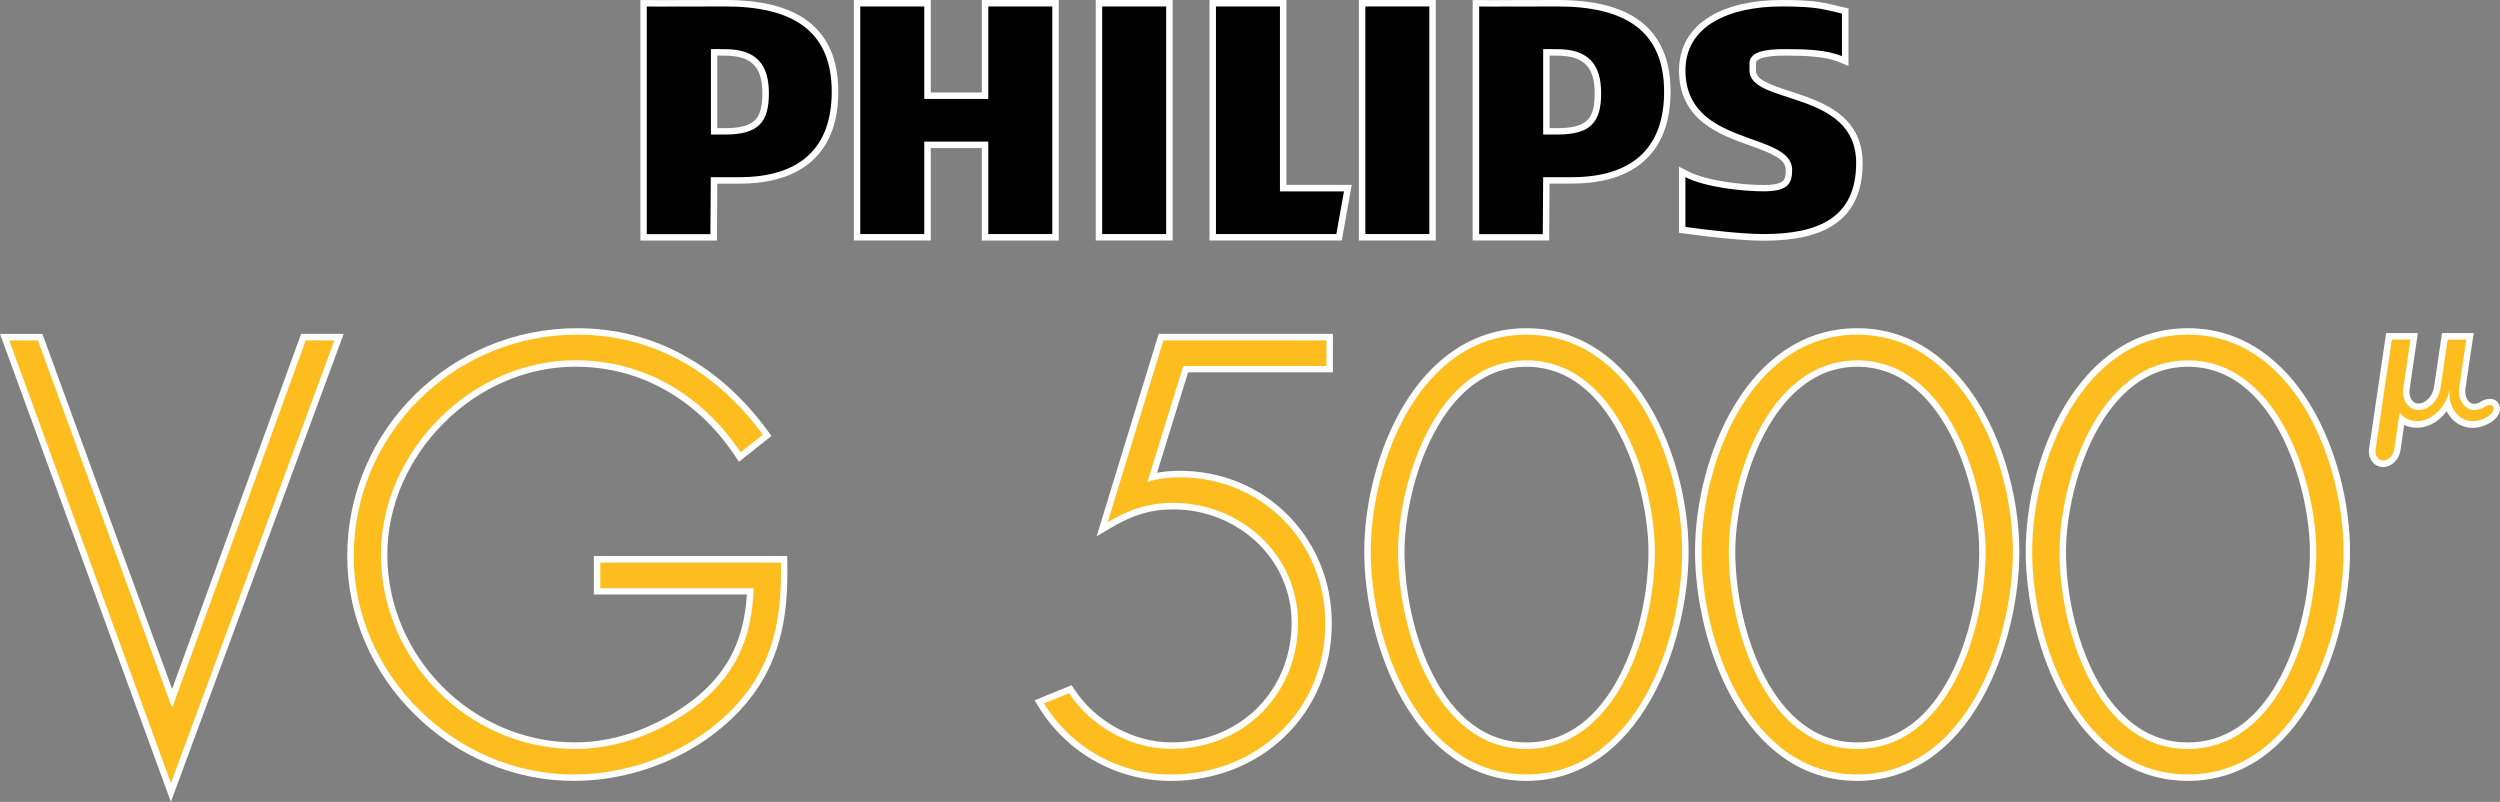 <?xml version="1.0" encoding="utf-8"?>
<!-- Generator: Adobe Illustrator 25.4.1, SVG Export Plug-In . SVG Version: 6.00 Build 0)  -->
<svg version="1.1" id="Layer_1" xmlns="http://www.w3.org/2000/svg" xmlns:xlink="http://www.w3.org/1999/xlink" x="0px" y="0px"
	 viewBox="0 0 3839 1231.3" style="enable-background:new 0 0 3839 1231.3;" xml:space="preserve">
<rect x="0" y="0" width="3839" height="1231.3" fill="#808080" stroke="none"/>
<style type="text/css">
	.st0{fill:#FEBD1F;}
	.st1{fill:#FFFFFF;}
	.st2{fill:#010101;}
</style>
<g>
	<g>
		<g>
			<g>
				<polygon class="st0" points="7.1,517.7 61.7,517.7 264.3,1072.6 466,517.7 520.6,517.7 262.4,1216.8 				"/>
				<path class="st1" d="M513.5,522.7l-251,679.8L14.2,522.7h44l205.2,562h1.8l204.3-562L513.5,522.7 M527.7,512.7h-14.3h-44h-7
					l-2.4,6.5l-195.7,538.8L67.5,519.3l-2.4-6.5h-6.9h-44H0l4.9,13.3l248.2,679.8l9.3,25.4l9.4-25.4l251-679.8L527.7,512.7
					L527.7,512.7z"/>
			</g>
			<g>
				<path class="st0" d="M880.8,1194.3c-45.2,0-89.5-9.2-131.6-27.2c-40.6-17.4-77.3-42.2-109.1-73.7
					c-31.8-31.5-56.8-67.9-74.4-108.2c-18.3-41.9-27.5-85.9-27.5-130.9c0-190.4,156-345.2,347.8-345.2c58.7,0,113.9,14.2,164,42.1
					c47.3,26.3,89.4,64.5,125.3,113.5l2.8,3.9l-42,33.4l-3-4.5c-60.1-89.7-148.8-139.1-249.8-139.1c-38.4,0-76.2,8.1-112.3,24
					c-34.7,15.3-66.2,37-93.5,64.5c-27.3,27.4-48.8,58.9-63.9,93.7C597.9,776.5,590,814,590,851.9c0,39,7.8,77.1,23.2,113.1
					c14.9,34.9,36.1,66.3,63.1,93.4c27.1,27.2,58.5,48.5,93.3,63.5c36.2,15.5,74.5,23.4,113.9,23.4c65.9,0,133.5-25.3,190.5-71.3
					c51-43.2,74.6-93,78.2-165.7H916.8v-49.2h287.3l0.1,4.9c1,47.4-2.8,85-12.1,118.1c-11,39.6-30,73.7-58.2,104.3
					C1071.5,1153.9,976.9,1194.3,880.8,1194.3z"/>
				<path class="st1" d="M886,513.9c119.5,0,216.4,59.3,285.3,153.6l-34,27c-58.5-87.2-147.4-141.3-253.9-141.3
					C722.9,553.3,585,693.8,585,851.7c0,162.3,134.4,298.4,298.4,298.4c70.7,0,139.6-28.8,193.7-72.4c56.7-48,77.6-102.9,80.3-174.5
					H921.8v-39.3h277.4c1.7,82.9-10.5,155.3-68.9,219c-62.8,68-157,106.4-249.5,106.4c-182.3,0-337.6-153.6-337.6-335
					C543.1,665.9,697.6,513.9,886,513.9 M886,504c-47.4,0-93.5,9.2-136.9,27.4c-42,17.6-79.7,42.8-112.2,74.9
					c-32.5,32.2-58,69.6-75.8,111.3c-18.5,43.2-27.9,89.2-27.9,136.6c0,45.7,9.4,90.4,27.9,132.9c17.8,40.9,43.2,77.8,75.4,109.7
					c32.2,31.9,69.4,57.1,110.6,74.7c42.8,18.3,87.7,27.6,133.6,27.6c97.4,0,193.5-41,256.8-109.6c28.7-31.3,48.1-66,59.3-106.4
					c9.4-33.6,13.3-71.6,12.2-119.6l-0.2-9.7h-9.7H921.8h-9.9v9.9v39.3v9.9h9.9h225.1c-4.4,68.4-27.5,115.7-76.2,156.9
					c-27,21.7-56.5,38.9-87.9,51c-33,12.7-66.5,19.2-99.5,19.2c-38.7,0-76.3-7.7-111.9-23c-34.3-14.7-65.2-35.7-91.8-62.4
					c-26.5-26.7-47.4-57.6-62-91.8c-15.1-35.4-22.8-72.9-22.8-111.2c0-37.2,7.8-73.9,23.2-109.3c14.9-34.1,36.1-65.1,62.9-92.1
					c26.9-27.1,57.9-48.4,92-63.5c35.5-15.6,72.6-23.6,110.3-23.6c50.2,0,97.4,12.3,140,36.7c41.2,23.5,76.8,57.3,105.6,100.3l6,9
					l8.4-6.7l34-27l7.5-5.9l-5.6-7.7c-36.3-49.6-78.9-88.2-126.9-114.9C1001.6,518.4,945.6,504,886,504L886,504z"/>
			</g>
			<g>
				<path class="st0" d="M1797.9,1194.3c-39.8,0-79.2-10.3-113.8-29.6c-34.6-19.4-64-47.7-85-81.8l-3.1-5l47.6-19.5l2.2,3.4
					c33.4,50.6,93.5,83.3,152.9,83.3c52,0,100-19.1,135-53.9c35.2-34.9,54.6-82.8,54.6-134.9c0-48.7-19.7-94-55.5-127.7
					c-35.3-33.2-82-51.4-131.5-51.4c-34.8,0-63.2,8.4-97.8,29l-11.1,6.6l90.3-295h259V567h-221.2l-51.2,165.8
					c12.9-3.2,26.8-4.7,42.3-4.7c128,0,228.3,100.7,228.3,229.2c0,65.8-25,126.2-70.4,170
					C1924.9,1170.5,1863.8,1194.3,1797.9,1194.3z"/>
				<path class="st1" d="M2036.9,522.7v39.3H1817l-55,178c16.6-5.2,33.2-7,49.7-7c126.5,0,223.4,99.5,223.4,224.2
					c0,134.4-104.7,232.1-237.3,232.1c-79.4,0-152.7-41-194.6-109.1l38.4-15.7c34,51.5,95.1,85.5,157,85.5
					c109.9,0,194.6-82.9,194.6-193.7c0-104.7-88.1-184.1-191.9-184.1c-38.4,0-68,10.5-100.3,29.7l85.5-279.2L2036.9,522.7
					 M2046.9,512.7h-9.9h-250.4h-7.3l-2.2,7l-85.6,279.3l-7.5,24.6l22.1-13.1c33.8-20.1,61.4-28.3,95.3-28.3
					c24.2,0,47.8,4.5,70.1,13.3c21.7,8.6,41.2,21,58,36.7c34.8,32.7,53.9,76.8,53.9,124.1c0,50.8-18.9,97.4-53.1,131.3
					c-34.1,33.8-80.8,52.4-131.5,52.4c-57.8,0-116.2-31.8-148.8-81l-4.5-6.8l-7.6,3.1l-38.4,15.7l-10.8,4.4l6.1,10
					c21.4,34.8,51.4,63.7,86.8,83.5c35.4,19.8,75.5,30.3,116.2,30.3c67.3,0,129.5-24.3,175.3-68.4c46.4-44.8,72-106.4,72-173.6
					c0-63.2-23.8-122.1-67.1-165.9c-43.6-44-102.6-68.3-166.2-68.3c-12.6,0-24.2,1-35,3l47.6-154.2h212.5h9.9V562v-39.3
					L2046.9,512.7L2046.9,512.7z"/>
			</g>
			<g>
				<path class="st0" d="M2344,1194.3c-53.5,0-129.3-21.2-186.7-122.5c-35.9-63.4-57.4-147.3-57.4-224.5c0-76.2,22.1-158.8,59-220.9
					c21.3-35.8,46.9-64,76-83.8c32.7-22.3,69.3-33.6,109-33.6c39.7,0,76.3,11.3,109,33.6c29.1,19.8,54.7,48,76,83.8
					c37,62.1,59,144.6,59,220.9c0,77.2-21.4,161.1-57.4,224.5C2499,1127.7,2440.9,1194.3,2344,1194.3z M2344,558.3
					c-75.7,0-121.7,57.3-146.9,105.4c-33.5,63.8-45.3,138.8-45.3,183.6c0,66.8,17,139.1,45.4,193.6
					c24.8,47.5,70.4,104.2,146.9,104.2c76.5,0,122.1-56.7,146.9-104.2c28.4-54.5,45.4-126.8,45.4-193.6
					c0-44.8-11.9-119.8-45.3-183.6C2465.7,615.6,2419.7,558.3,2344,558.3z"/>
				<path class="st1" d="M2344,513.9c163.1,0,239.1,195.4,239.1,333.3c0,136.1-71.5,342-239.1,342c-167.5,0-239.1-205.9-239.1-342
					C2105,709.5,2180.9,513.9,2344,513.9 M2344,1150.1c140.5,0,197.2-184.1,197.2-302.7c0-103.8-56.7-294-197.2-294
					c-140.5,0-197.2,190.2-197.2,294C2146.8,966,2203.5,1150.1,2344,1150.1 M2344,504c-40.6,0-78.3,11.6-111.8,34.4
					c-29.7,20.2-55.8,49-77.5,85.4c-37.4,62.8-59.7,146.3-59.7,223.4c0,36.1,4.9,75.2,14.1,113.2c10.2,42,25,80.3,43.9,113.7
					c21.5,37.9,47.5,67.8,77.2,88.9c33.9,24,72.1,36.1,113.8,36.1c41.7,0,79.9-12.2,113.8-36.1c29.8-21.1,55.7-51,77.2-88.9
					c18.9-33.4,33.7-71.7,43.9-113.7c9.2-38,14.1-77.1,14.1-113.2c0-77.1-22.3-160.6-59.7-223.4c-21.7-36.4-47.8-65.1-77.5-85.4
					C2422.3,515.6,2384.7,504,2344,504L2344,504z M2344,1140.1c-30.9,0-59.2-9.6-84-28.6c-22.4-17.1-42.1-41.6-58.4-72.9
					c-14.4-27.7-26.2-60.9-34-96.1c-7.1-32-10.8-64.9-10.8-95.2c0-26.4,3.8-57.4,10.8-87.5c7.9-34,19.6-66.5,34-93.8
					c16.5-31.5,36.2-56.2,58.5-73.5c25-19.4,53.3-29.3,84-29.3c30.7,0,59,9.8,84,29.3c22.3,17.3,42,42,58.5,73.5
					c14.4,27.4,26.1,59.8,34,93.8c7,30.1,10.8,61.1,10.8,87.5c0,30.3-3.7,63.2-10.8,95.2c-7.8,35.1-19.5,68.4-34,96.1
					c-16.3,31.3-36,55.9-58.4,73C2403.2,1130.5,2374.9,1140.1,2344,1140.1L2344,1140.1L2344,1140.1z"/>
			</g>
			<g>
				<path class="st0" d="M2851.9,1194.3c-53.5,0-129.3-21.2-186.7-122.5c-35.9-63.4-57.4-147.3-57.4-224.5
					c0-76.2,22.1-158.8,59-220.9c21.3-35.8,46.9-64,76-83.8c32.7-22.3,69.3-33.6,109-33.6c39.6,0,76.3,11.3,109,33.6
					c29.1,19.8,54.7,48,76,83.8c37,62.1,59,144.6,59,220.9c0,77.2-21.4,161.1-57.4,224.5C3006.9,1127.7,2948.8,1194.3,2851.9,1194.3
					z M2851.9,558.3c-75.7,0-121.7,57.3-146.9,105.4c-33.5,63.8-45.3,138.8-45.3,183.6c0,66.8,17,139.1,45.4,193.6
					c24.8,47.5,70.4,104.2,146.9,104.2c76.5,0,122.1-56.7,146.9-104.2c28.4-54.5,45.4-126.8,45.4-193.6
					c0-44.8-11.9-119.8-45.3-183.6C2973.5,615.6,2927.6,558.3,2851.9,558.3z"/>
				<path class="st1" d="M2851.9,513.9c163.2,0,239.1,195.4,239.1,333.3c0,136.1-71.5,342-239.1,342c-167.5,0-239.1-205.9-239.1-342
					C2612.7,709.5,2688.6,513.9,2851.9,513.9 M2851.9,1150.1c140.5,0,197.2-184.1,197.2-302.7c0-103.8-56.7-294-197.2-294
					c-140.5,0-197.2,190.2-197.2,294C2654.6,966,2711.3,1150.1,2851.9,1150.1 M2851.9,504c-40.6,0-78.3,11.6-111.8,34.4
					c-29.7,20.2-55.8,49-77.5,85.4c-37.4,62.8-59.7,146.3-59.7,223.4c0,36.1,4.9,75.2,14.1,113.2c10.2,42,25,80.3,43.9,113.7
					c21.5,37.9,47.5,67.8,77.2,88.9c33.9,24,72.1,36.1,113.8,36.1c41.7,0,79.9-12.2,113.8-36.1c29.8-21.1,55.7-51,77.2-88.9
					c18.9-33.4,33.7-71.7,43.9-113.7c9.2-38,14.1-77.1,14.1-113.2c0-77.1-22.3-160.6-59.7-223.4c-21.7-36.4-47.8-65.1-77.5-85.4
					C2930.2,515.6,2892.5,504,2851.9,504L2851.9,504z M2851.9,1140.1c-30.9,0-59.2-9.6-84-28.6c-22.4-17.1-42.1-41.6-58.4-72.9
					c-14.4-27.7-26.2-60.9-34-96.1c-7.1-32-10.8-64.9-10.8-95.2c0-26.4,3.8-57.4,10.8-87.5c7.9-34,19.6-66.5,34-93.8
					c16.5-31.5,36.2-56.2,58.5-73.5c25-19.4,53.3-29.3,84-29.3c30.7,0,59,9.8,84,29.3c22.3,17.3,42,42,58.5,73.5
					c14.3,27.4,26.1,59.8,34,93.8c7,30.1,10.8,61.1,10.8,87.5c0,30.3-3.7,63.2-10.8,95.2c-7.8,35.1-19.5,68.4-34,96.1
					c-16.3,31.3-36,55.9-58.4,73C2911.1,1130.5,2882.8,1140.1,2851.9,1140.1L2851.9,1140.1L2851.9,1140.1z"/>
			</g>
			<g>
				<path class="st0" d="M3359.7,1194.3c-53.5,0-129.3-21.2-186.7-122.5c-35.9-63.4-57.4-147.3-57.4-224.5
					c0-76.2,22.1-158.8,59-220.9c21.3-35.8,46.9-64,76-83.8c32.7-22.3,69.4-33.6,109-33.6s76.3,11.3,109,33.6
					c29.1,19.8,54.7,48,76,83.8c37,62.1,59,144.6,59,220.9c0,77.2-21.4,161.1-57.4,224.5C3514.7,1127.7,3456.6,1194.3,3359.7,1194.3
					z M3359.7,558.3c-75.7,0-121.7,57.3-146.9,105.4c-33.5,63.8-45.3,138.8-45.3,183.6c0,66.8,17,139.1,45.4,193.6
					c24.8,47.5,70.4,104.2,146.9,104.2s122.1-56.7,146.9-104.2c28.4-54.5,45.4-126.8,45.4-193.6c0-44.8-11.9-119.8-45.3-183.6
					C3481.3,615.6,3435.4,558.3,3359.7,558.3z"/>
				<path class="st1" d="M3359.7,513.9c163.2,0,239.1,195.4,239.1,333.3c0,136.1-71.5,342-239.1,342c-167.5,0-239.1-205.9-239.1-342
					C3120.6,709.5,3196.5,513.9,3359.7,513.9 M3359.7,1150.1c140.5,0,197.2-184.1,197.2-302.7c0-103.8-56.7-294-197.2-294
					c-140.5,0-197.2,190.2-197.2,294C3162.5,966,3219.2,1150.1,3359.7,1150.1 M3359.7,504c-40.6,0-78.3,11.6-111.8,34.4
					c-29.7,20.2-55.8,49-77.5,85.4c-37.4,62.8-59.7,146.3-59.7,223.4c0,36.1,4.9,75.2,14.1,113.2c10.2,42,25,80.3,43.9,113.7
					c21.5,37.9,47.5,67.8,77.2,88.9c33.9,24,72.1,36.1,113.8,36.1c41.6,0,79.9-12.2,113.8-36.1c29.8-21.1,55.7-51,77.2-88.9
					c18.9-33.4,33.7-71.7,43.9-113.7c9.2-38,14.1-77.1,14.1-113.2c0-77.1-22.3-160.6-59.7-223.4c-21.7-36.4-47.8-65.1-77.5-85.4
					C3437.9,515.6,3400.3,504,3359.7,504L3359.7,504z M3359.7,1140.1c-30.9,0-59.2-9.6-84-28.6c-22.4-17.1-42.1-41.6-58.4-72.9
					c-14.4-27.7-26.2-60.9-34-96.1c-7.1-32-10.8-64.9-10.8-95.2c0-26.4,3.8-57.4,10.8-87.5c7.9-34,19.6-66.5,34-93.8
					c16.5-31.5,36.2-56.2,58.5-73.5c25-19.4,53.3-29.3,84-29.3s59,9.8,84,29.3c22.3,17.3,42,42,58.5,73.5
					c14.3,27.4,26.1,59.8,34,93.8c7,30.1,10.8,61.1,10.8,87.5c0,30.3-3.7,63.2-10.8,95.2c-7.8,35.1-19.5,68.4-34,96.1
					c-16.3,31.3-36,55.9-58.4,73C3418.8,1130.5,3390.6,1140.1,3359.7,1140.1L3359.7,1140.1L3359.7,1140.1z"/>
			</g>
		</g>
		<g>
			<path class="st0" d="M3659.8,712.2c-4.8,0-9.2-2-12.3-5.6c-3.8-4.4-5.4-10.6-4.4-17.1l25.5-172.8h38.6l-11.9,80.3
				c-1.2,8.6,0.8,16.6,5.5,21.9c3.4,3.9,8,6,13.2,6c13.4,0,26.3-13.4,28.7-29.9l11.6-78.4h38.6L3790,536l0,0l-8.7,58.7
				c-1.3,9.1,0.6,17.9,5.3,23.7c3.2,3.9,7.3,6,12.1,6.3c0.3,0,0.7,0,1,0c4.1,0,8.5-1.4,12.5-3.9c2-1.3,7-3.7,11.7-3.7
				c3.8,0,6.9,1.6,8.6,4.4c4.7,7.4-1,15.8-5.9,19.5c-9.1,7-19.3,10.7-29.4,10.7l0,0c-1.5,0-2.9-0.1-4.4-0.2
				c-16.7-1.8-29.4-14-34.4-31c-10.4,18.5-28.5,31.2-47,31.2c-8.6,0-16.5-2.7-23.1-7.7l-6.9,46.7
				C3679.7,702.8,3670.2,712.2,3659.8,712.2z"/>
			<path class="st1" d="M3787.2,521.5l-5.3,36l0,0l-5.4,36.5c-2.7,18.5,6.7,34.8,22,35.6c0.4,0,0.8,0,1.3,0c5.3,0,10.5-1.7,15.2-4.7
				c1.5-1,5.6-2.9,9-2.9c1.8,0,3.5,0.6,4.4,2.1c3.2,5.1-2.2,11-4.7,13c-7.9,6.1-17.1,9.6-26.4,9.6c-1.3,0-2.6-0.1-3.8-0.2
				c-20.4-2.2-34.2-22.8-31.9-47.6c0-0.1,0-0.3,0-0.4h-0.2c-5.3,26.9-27.1,48.2-49.9,48.2c-11,0-20.3-4.9-26.6-13l-8.3,56.3
				c-1.4,9.4-8.9,17.1-16.8,17.1c-7.9,0-13.2-7.6-11.8-17.1l24.9-168.6h28.6l-11,74.7c-2.5,18.6,8,33.6,23.6,33.6
				c15.8,0,30.8-15.3,33.6-34.1l5.6-38.1l0,0l5.3-36L3787.2,521.5 M3798.7,511.5h-11.5h-28.6h-8.6l-1.3,8.5l-3.9,26.4l-1.4,9.6
				l-5.6,38.1c-2.1,13.9-12.9,25.6-23.8,25.6c-3.8,0-7-1.5-9.5-4.3c-3.7-4.2-5.3-10.8-4.3-17.9l11-74.6l1.7-11.4h-11.5h-28.6h-8.6
				l-1.3,8.5L3638,688.7c-1.2,8,0.8,15.6,5.5,21.1c4.1,4.7,9.8,7.4,16,7.4c12.8,0,24.5-11.2,26.6-25.5l5.8-39.2
				c5.9,2.9,12.4,4.4,19.3,4.4c13.6,0,27.2-6,38.4-16.8c2.7-2.6,5.2-5.5,7.5-8.6c1,1.9,2,3.7,3.2,5.5c7.6,11.3,18.8,18.3,31.7,19.7
				c1.6,0.2,3.3,0.3,4.9,0.3c11.2,0,22.5-4,32.5-11.7c1.1-0.8,4.7-3.8,7.2-8.5c3.2-6,3.1-12.4-0.1-17.6c-2.7-4.3-7.4-6.8-12.8-6.8
				c-7.2,0-13.7,4-14.4,4.5c-3.2,2.1-6.6,3.2-9.8,3.2c-0.2,0-0.5,0-0.7,0c-3.3-0.2-6.2-1.7-8.5-4.5c-3.8-4.6-5.4-12-4.2-19.8
				l5.4-36.5l4.1-27.6l0,0l1.3-8.5L3798.7,511.5L3798.7,511.5z"/>
		</g>
	</g>
	<g>
		<g>
			<path class="st2" d="M2266.4,364.5V9.9c0,0,0-4.9,0-4.9c0,0,21.5,0.1,27.3,0.1c13.4,0,31.6-0.1,49.1-0.1
				c17.4-0.1,35.5-0.1,48.7-0.1c55,0,95.4,10.2,123.4,31c30.1,22.4,45.4,57.8,45.4,105c0,89-50.8,136-147,136h-38.8l-0.6,87.4
				h-107.5V364.5z M2391.5,201.6c24.5,0,40.2-4.4,49.6-13.8c8.7-8.8,12.6-22.6,12.6-44.7c0-43.3-19.2-62.6-62.2-62.6
				c-1.5,0-3.6,0-5.9-0.1c-2.8,0-5.9-0.1-8.9-0.1c-0.8,0-1.5,0-2.1,0v121.3H2391.5z"/>
			<path class="st1" d="M2391.5,9.9c102.8,0,163.9,36.4,163.9,131.1c0,86.2-48.9,131.1-142,131.1h-43.7l-0.6,87.4h-97.7V9.9
				c0,0.2,8.9,0.2,22.3,0.2C2320.5,10.2,2365,9.9,2391.5,9.9 M2369.7,206.6h21.8c52,0,67.2-19.7,67.2-63.5
				c0-42.4-17.8-67.6-67.2-67.6c-3.4,0-9.4-0.2-14.7-0.2c-2.7,0-5.2,0-7.1,0.2V206.6 M2391.5,0c-13.2,0-31.3,0.1-48.7,0.1
				c-17.6,0.1-35.7,0.1-49.1,0.1c-16.7,0-31.5-0.1-32.3-0.1c0,0,0,359.3,0,359.3v9.9h9.9h97.7h9.9l0.1-9.9l0.5-77.5h33.8
				c49,0,86.9-12.1,112.7-35.9c26.1-24,39.3-59.4,39.3-105.2c0-24.6-4-46.3-12-64.4c-7.9-18-19.8-33-35.4-44.6
				C2489,10.5,2447.7,0,2391.5,0L2391.5,0z M2379.6,196.6V85.3c2,0,4.1,0,6,0.1c2.3,0,4.4,0.1,5.9,0.1c21.1,0,35.7,4.8,44.8,14.7
				c8.4,9.2,12.5,23.2,12.5,43c0,20.6-3.4,33.3-11.2,41.2c-8.3,8.4-23,12.4-46,12.4h-12V196.6z"/>
		</g>
		<g>
			<polygon class="st2" points="1512.6,364.5 1512.6,222.5 1424.2,222.5 1424.2,364.5 1316,364.5 1316,5 1424.2,5 1424.2,147 
				1512.6,147 1512.6,5 1620.9,5 1620.9,364.5 			"/>
			<path class="st1" d="M1615.9,9.9v349.5h-98.3v-142h-98.3v142H1321V9.9h98.3v142h98.3V9.9H1615.9 M1625.8,0h-9.9h-98.3h-9.9v9.9
				V142h-78.4V9.9V0h-9.9h-98.3h-9.9v9.9v349.5v9.9h9.9h98.3h9.9v-9.9v-132h78.4v132.1v9.9h9.9h98.3h9.9v-9.9V9.9V0L1625.8,0z"/>
		</g>
		<g>
			<rect x="1687.5" y="5" class="st2" width="108.2" height="359.5"/>
			<path class="st1" d="M1790.8,9.9v349.5h-98.3V9.9h87.4H1790.8 M1800.7,0h-9.9h-10.9h-87.4h-9.9v9.9v349.5v9.9h9.9h98.3h9.9v-9.9
				V9.9V0L1800.7,0z"/>
		</g>
		<g>
			<polygon class="st2" points="1862.2,364.5 1862.2,5 1970.5,5 1970.5,289 2069.8,289 2056.3,364.5 			"/>
			<path class="st1" d="M1965.5,9.9v284h98.3l-11.7,65.5h-184.9V9.9H1965.5 M1975.5,0h-9.9h-98.4h-9.9v9.9v349.5v9.9h9.9h184.9h8.3
				l1.5-8.2l11.7-65.5l2.1-11.7h-11.9h-88.4V9.9L1975.5,0L1975.5,0z"/>
		</g>
		<g>
			<rect x="2091.6" y="5" class="st2" width="108.2" height="359.5"/>
			<path class="st1" d="M2194.9,9.9v349.5h-98.3V9.9H2194.9 M2204.8,0h-9.9h-98.3h-9.9v9.9v349.5v9.9h9.9h98.3h9.9v-9.9V9.9V0
				L2204.8,0z"/>
		</g>
		<g>
			<path class="st2" d="M2708.3,364.5c-31.7,0-83.2-5.7-120.9-11l-4.3-0.6V264l7.2,3.7c16,8.2,62.1,21.3,117.9,21.3
				c36,0,38.7-11,38.7-27.8c0-21.5-25.7-30.7-58.2-42.4c-46.9-16.8-105.5-37.8-105.5-110.5c0-33.9,16-61.3,46.2-79.3
				c26.5-15.7,63.5-24,106.9-24c47.4,0,61.9,3.5,80.4,8c4,1,8.1,2,12.8,3l3.9,0.8v77l-6.9-2.9c-22.9-9.7-56.1-10.5-85.4-10.5
				c-44.5,0-49.6,9.6-49.6,16.9v10.9c0,17.4,21.3,25.2,56.1,36.5c23.6,7.7,50.3,16.3,71.1,31.7c24.6,18.2,36.6,42.3,36.6,73.7
				c0,41.5-14.1,72-41.9,90.5C2789.6,356.7,2755.2,364.5,2708.3,364.5z"/>
			<path class="st1" d="M2736.3,9.9c57.3,0,66.1,5.3,92.2,10.9v65.5c-23.3-9.9-55.9-10.9-87.4-10.9c-28.7,0-54.6,3.5-54.6,21.9v10.9
				c0,53.7,163.8,29,163.8,142c0,84.7-58.5,109.2-142,109.2c-32.9,0-85.9-6.1-120.2-10.9V272c30.2,15.5,87.3,21.8,120.2,21.8
				c37,0,43.7-11.6,43.7-32.8c0-60.2-163.8-34.3-163.8-152.9C2588.2,39.4,2655.5,9.9,2736.3,9.9 M2736.3,0
				c-44.3,0-82.2,8.5-109.4,24.7c-31.8,18.9-48.6,47.8-48.6,83.5c0,17.9,3.5,34,10.5,47.9c6.3,12.4,15.1,23.1,27,32.6
				c21.1,16.8,47.8,26.3,71.5,34.8c34,12.2,54.9,20.5,54.9,37.7c0,9.1-1.3,14-4.6,16.9c-4.5,4-14.3,6-29.2,6
				c-36.5,0-89.4-7.3-115.6-20.7l-14.5-7.4v16.3v76.5v8.6l8.6,1.2c37.8,5.3,89.6,11,121.5,11c47.8,0,83.1-8,107.8-24.5
				c14.4-9.6,25.4-22.2,32.7-37.6c7.6-15.9,11.4-35.1,11.4-57.1c0-17.4-3.7-33.1-10.9-46.5c-6.4-12-15.5-22.2-27.7-31.2
				c-21.5-15.9-48.6-24.7-72.5-32.5c-32.8-10.6-52.7-18.1-52.7-31.8V97.3c0-1.7,0-5.3,9.6-8.3c7.6-2.4,19.1-3.6,35.1-3.6
				c28.8,0,61.4,0.8,83.5,10.1l13.8,5.8v-15V20.9v-8l-7.8-1.7c-4.6-1-8.7-2-12.7-3C2800,3.8,2784.4,0,2736.3,0L2736.3,0z"/>
		</g>
		<g>
			<path class="st2" d="M988.3,364.5V9.9c0,0,0-4.8,0-4.8c13.4,0,58.9-0.1,76.4-0.1c17.4-0.1,35.5-0.1,48.7-0.1
				c55,0,95.4,10.2,123.4,31c30.1,22.4,45.4,57.8,45.4,105c0,89-50.8,136-147,136h-38.8l-0.6,87.4H988.3V364.5z M1113.4,201.6
				c46.5,0,62.2-14.8,62.2-58.5c0-43.3-19.2-62.6-62.2-62.6c-1.5,0-3.6,0-5.9-0.1c-2.8,0-5.9-0.1-8.9-0.1c-0.8,0-1.5,0-2.2,0v121.3
				H1113.4z"/>
			<path class="st1" d="M1113.4,9.9c102.7,0,163.8,36.4,163.8,131.1c0,86.2-48.9,131.1-142,131.1h-43.7l-0.6,87.4h-97.7V9.9
				c0,0.2,9,0.2,22.3,0.2C1042.4,10.2,1086.9,9.9,1113.4,9.9 M1091.6,206.6h21.9c52,0,67.2-19.7,67.2-63.5
				c0-42.4-17.8-67.6-67.2-67.6c-3.4,0-9.4-0.2-14.7-0.2c-2.7,0-5.2,0-7.1,0.2v131.1 M1113.4,0c-13.2,0-31.3,0.1-48.7,0.1
				c-17.6,0.1-35.7,0.1-49.1,0.1c-16.7,0-31.4-0.1-32.2-0.1c0,0,0,359.4,0,359.4v9.9h9.9h97.7h9.9l0.1-9.9l0.5-77.5h33.8
				c49,0,86.9-12.1,112.7-35.9c26.1-24,39.3-59.4,39.3-105.2c0-24.6-4-46.3-12-64.4c-7.9-18-19.8-33-35.4-44.6
				C1210.9,10.5,1169.5,0,1113.4,0L1113.4,0z M1101.5,196.6V85.3c2,0,4.1,0,6,0.1c2.3,0,4.4,0.1,6,0.1c21.1,0,35.7,4.8,44.7,14.7
				c8.4,9.2,12.5,23.2,12.5,43c0,20.6-3.5,33.3-11.2,41.2c-8.3,8.4-23,12.4-46,12.4h-12V196.6z"/>
		</g>
	</g>
</g>
</svg>
